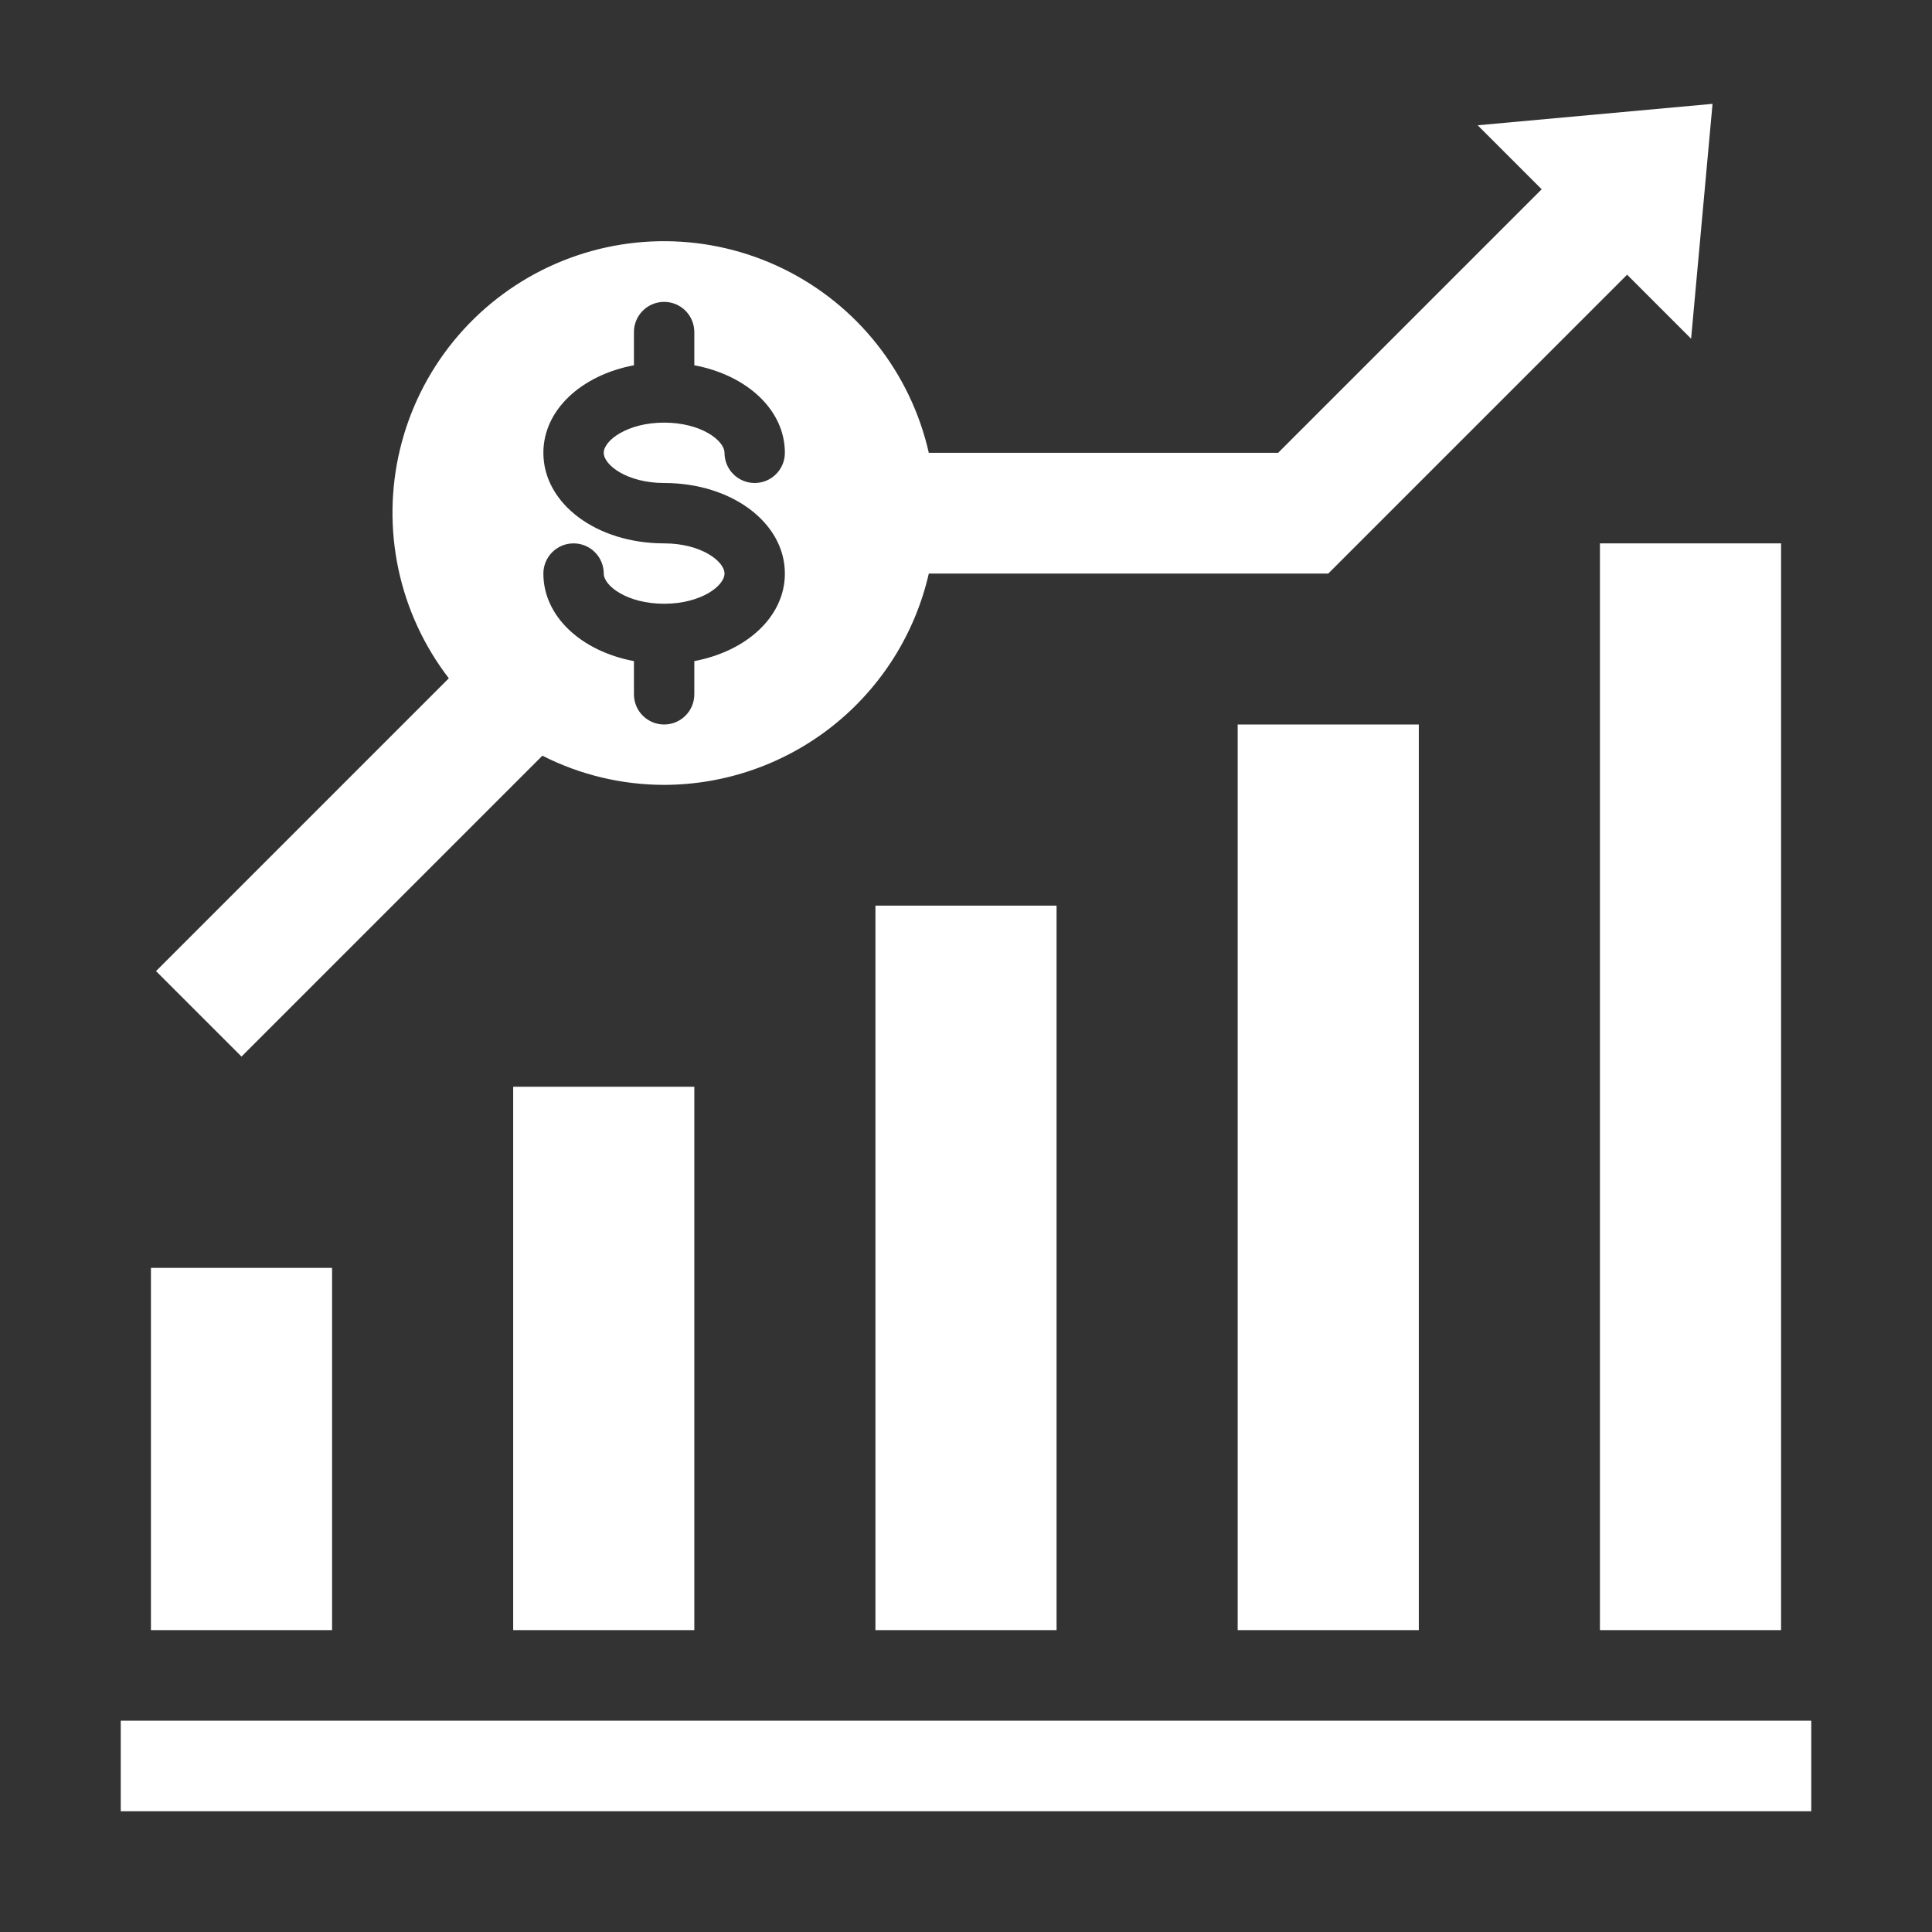 <svg width="64" height="64" viewBox="0 0 64 64" fill="none" xmlns="http://www.w3.org/2000/svg">
<rect x="0" y="0" width="64" height="64" fill="#333333" stroke="none"/>
<path d="M59 18H53V54H59V18Z" fill="#ffffff" id="id_101"></path>
<path d="M47 24H41V54H47V24Z" fill="#ffffff" id="id_102"></path>
<path d="M23 36H17V54H23V36Z" fill="#ffffff" id="id_103"></path>
<path d="M11 42H5V54H11V42Z" fill="#ffffff" id="id_104"></path>
<path d="M60 57H4V60H60V57Z" fill="#ffffff" id="id_105"></path>
<path d="M35 30H29V54H35V30Z" fill="#ffffff" id="id_106"></path>
<path d="M48.95 4.15L51.07 6.27L42.34 15H30.768C30.471 13.688 29.884 12.459 29.049 11.403C28.215 10.348 27.154 9.494 25.945 8.903C24.736 8.312 23.41 8 22.065 7.99C20.72 7.979 19.389 8.271 18.171 8.843C16.954 9.415 15.88 10.253 15.029 11.295C14.178 12.337 13.572 13.557 13.255 14.864C12.938 16.172 12.918 17.534 13.197 18.85C13.476 20.166 14.047 21.403 14.868 22.469L5.168 32.169L8 35L17.967 25.033C19.217 25.668 20.598 25.999 22 26C24.038 25.996 26.013 25.301 27.606 24.03C29.198 22.759 30.313 20.986 30.768 19H44L53.9 9.1L56.02 11.22L56.73 3.44L48.95 4.15ZM22 16C24.243 16 26 17.318 26 19C26 20.421 24.741 21.571 23 21.9V23C23 23.265 22.895 23.52 22.707 23.707C22.52 23.895 22.265 24 22 24C21.735 24 21.48 23.895 21.293 23.707C21.105 23.52 21 23.265 21 23V21.9C19.259 21.573 18 20.423 18 19C18 18.735 18.105 18.48 18.293 18.293C18.48 18.105 18.735 18 19 18C19.265 18 19.52 18.105 19.707 18.293C19.895 18.48 20 18.735 20 19C20 19.408 20.779 20 22 20C23.221 20 24 19.408 24 19C24 18.592 23.221 18 22 18C19.757 18 18 16.682 18 15C18 13.579 19.259 12.429 21 12.1V11C21 10.735 21.105 10.48 21.293 10.293C21.48 10.105 21.735 10 22 10C22.265 10 22.52 10.105 22.707 10.293C22.895 10.48 23 10.735 23 11V12.1C24.741 12.427 26 13.577 26 15C26 15.265 25.895 15.52 25.707 15.707C25.52 15.895 25.265 16 25 16C24.735 16 24.48 15.895 24.293 15.707C24.105 15.52 24 15.265 24 15C24 14.592 23.221 14 22 14C20.779 14 20 14.592 20 15C20 15.408 20.779 16 22 16Z" fill="#ffffff" id="id_107"></path>
</svg>